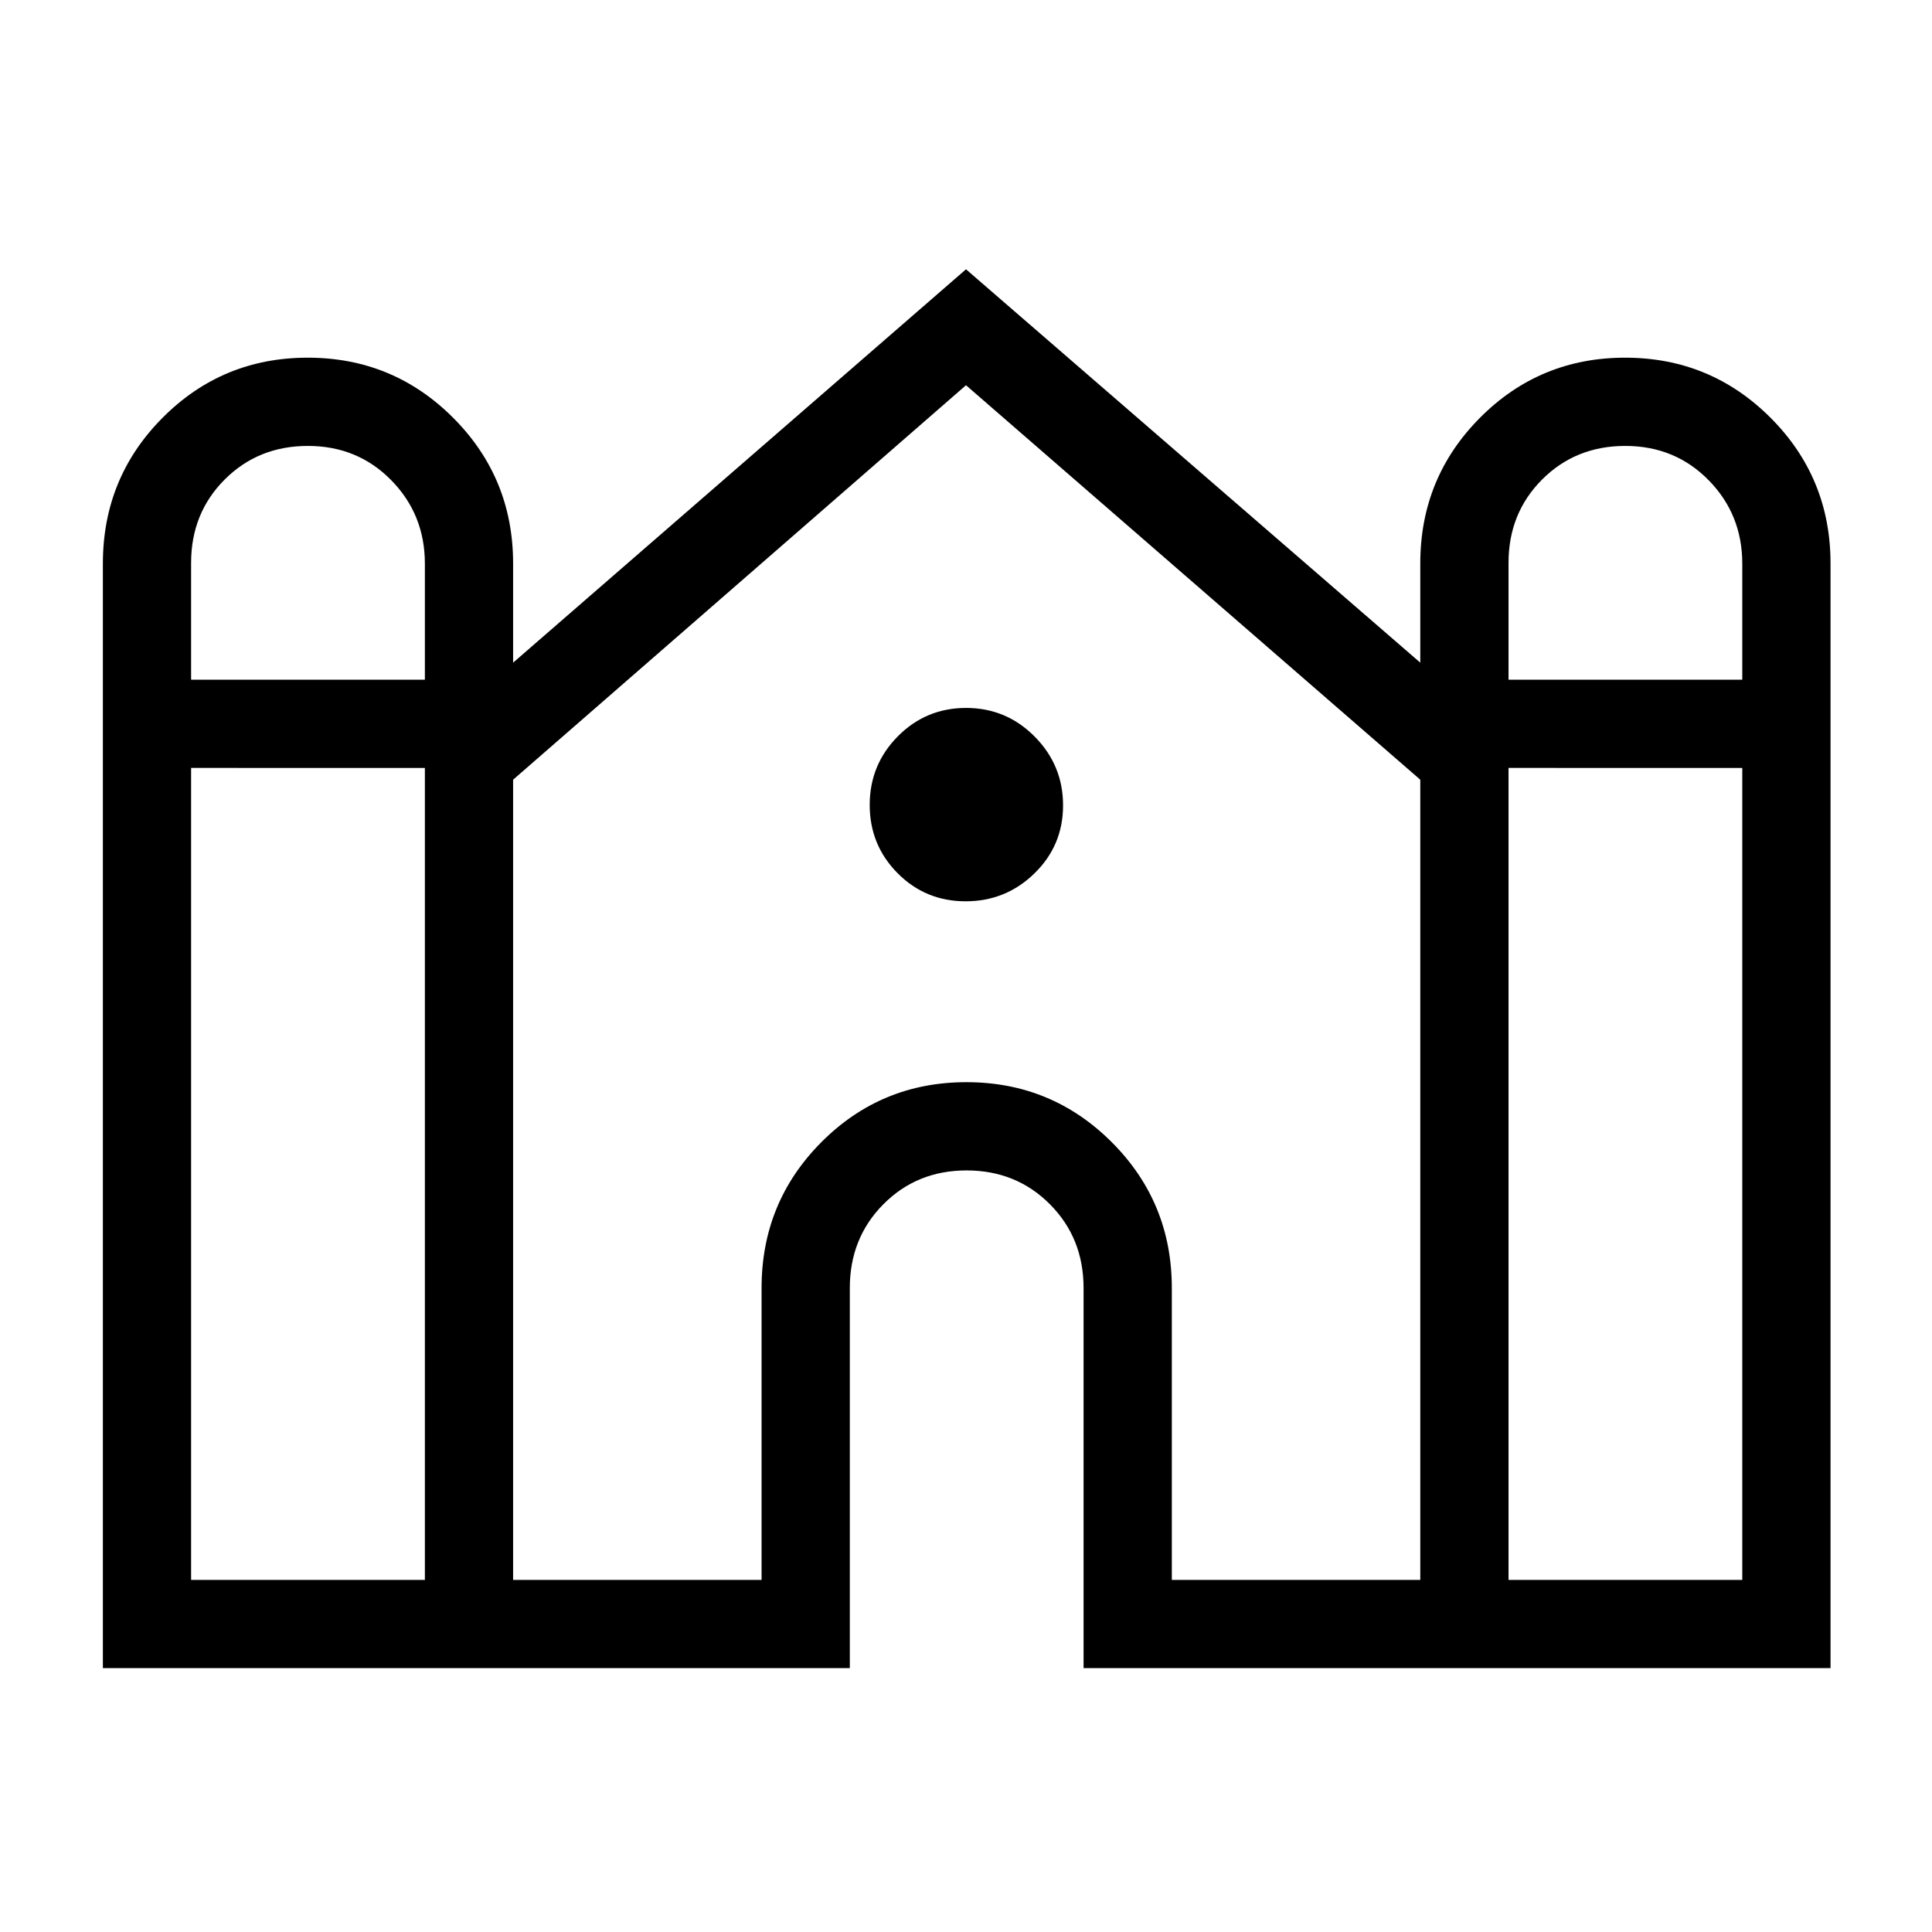 <svg xmlns="http://www.w3.org/2000/svg" height="48" viewBox="0 -960 960 960" width="48"><path d="M51.12-131.12V-680q0-42.61 29.68-72.44 29.69-29.83 72.1-29.83t72.23 29.83q29.83 29.83 29.83 72.44v49.27L480-826.19l225.73 195.46V-680q0-42.61 29.69-72.44 29.68-29.83 72.09-29.83 42.41 0 72.24 29.83T909.58-680v548.88H538.42V-320q0-24.8-16.72-41.61-16.73-16.81-41.41-16.81-24.67 0-41.35 16.81-16.67 16.81-16.67 41.61v188.88H51.12Zm698.46-491.15h116.15v-57.64q0-24.47-16.73-41.49-16.72-17.02-41.4-17.02t-41.35 16.71q-16.67 16.71-16.67 41.36v58.08Zm-654.62 0h116.16v-57.64q0-24.47-16.73-41.49-16.73-17.02-41.41-17.02-24.67 0-41.35 16.71Q94.96-705 94.96-680.35v58.08Zm0 447.31h116.16v-403.46H94.96v403.46Zm160 0h123.46V-320q0-42.61 29.69-72.44t72.1-29.83q42.41 0 72.23 29.83 29.83 29.83 29.83 72.44v145.04h123.46v-397.61L480-768.58 254.96-572.57v397.61Zm494.62 0h116.15v-403.46H749.58v403.46ZM479.82-512.15q-19.96 0-33.81-13.97-13.86-13.97-13.86-33.93 0-19.95 13.97-34.07 13.97-14.11 33.93-14.11 19.95 0 34.07 14.23 14.11 14.23 14.11 34.18 0 19.96-14.23 33.81-14.23 13.86-34.18 13.86Z"/></svg>